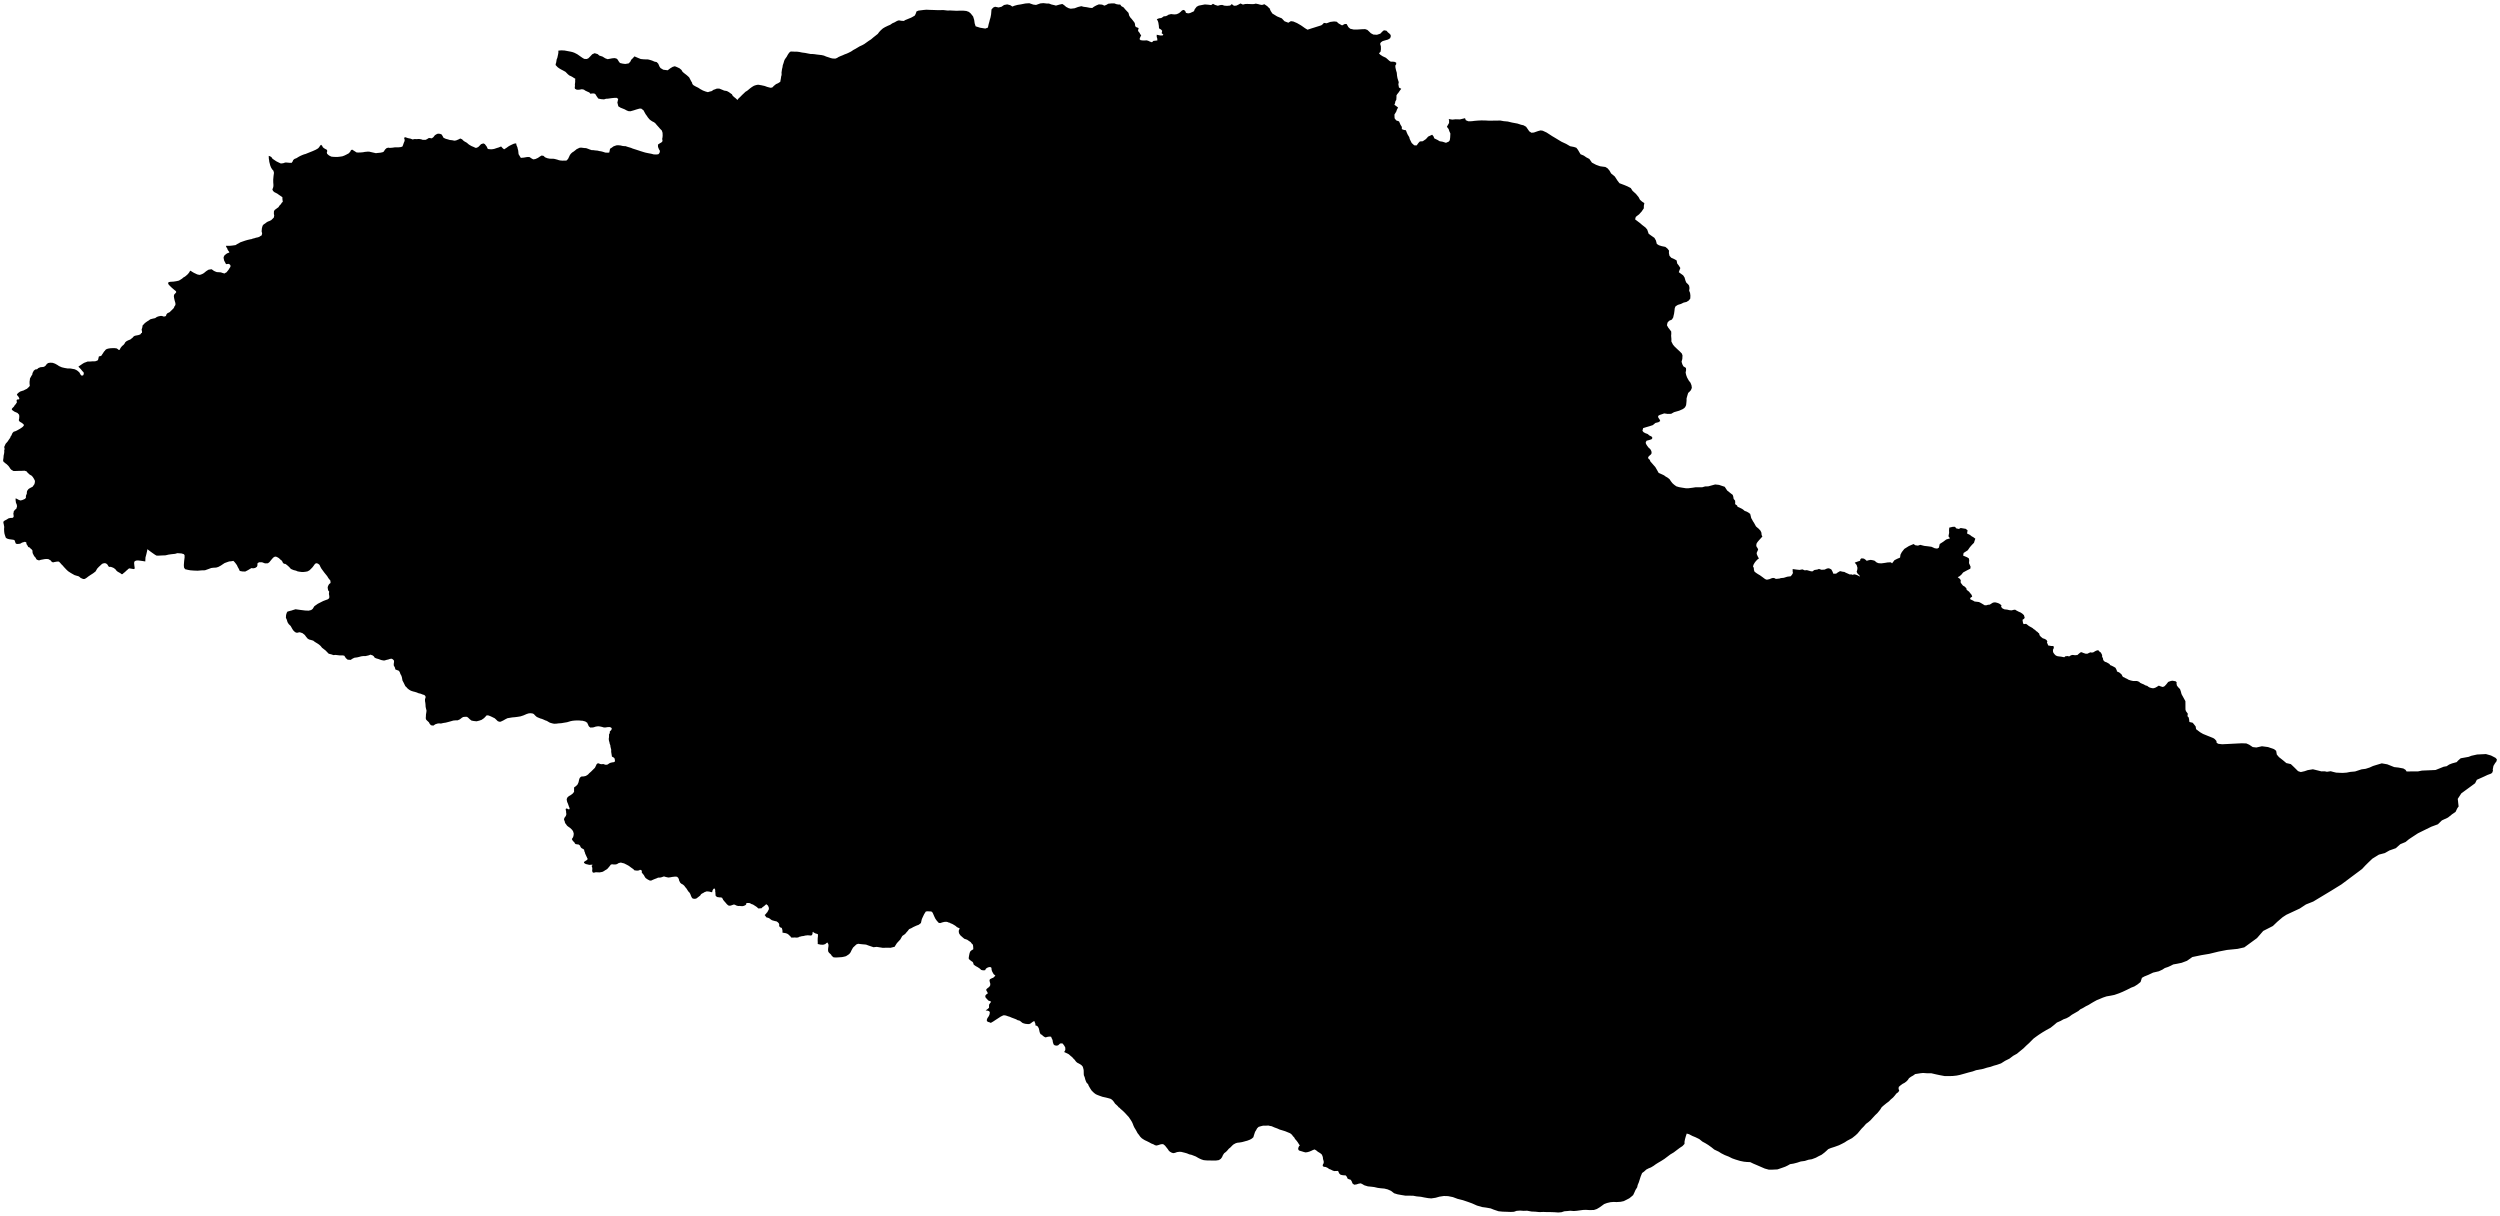 <?xml version="1.0"?>
<svg xmlns="http://www.w3.org/2000/svg" version="1.2" baseProfile="tiny" width="800" height="389" viewBox="0 0 800 389" stroke-linecap="round" stroke-linejoin="round">
<g id="GB">
<path d="M 528.14 147.69 528.73 148.35 529.16 148.85 529.71 149.47 530.29 150.47 530.61 151.05 530.79 151.35 531.8 151.78 532.5 152.11 533 152.49 533.62 152.84 534.28 153.37 534.67 153.98 535.18 154.63 535.73 155.12 536.42 155.62 537.29 155.88 538.31 156.06 539.47 156.24 540.31 156.24 541.73 156.06 542.61 155.92 543.66 155.92 544.72 155.92 545.63 155.66 546.65 155.63 547.38 155.43 548.85 155.03 550.08 155.16 551.06 155.49 551.91 155.77 552.31 156.38 552.69 156.95 552.75 157.02 553.38 157.51 553.89 157.92 554.47 158.36 554.65 158.94 554.76 159.64 555.23 160.2 555.27 160.76 555.24 161.32 555.63 161.6 555.86 161.75 556.06 162.21 556.47 162.34 556.79 162.51 557.19 162.69 557.75 163.02 558.28 163.48 558.97 163.73 559.52 164.04 560.06 164.45 560.24 165.15 560.39 165.79 560.6 166.14 560.96 166.82 561.25 167.25 561.58 167.84 561.91 168.45 562.38 168.86 562.78 169.19 563.36 169.83 563.65 170.45 563.72 171.21 563.96 171.69 563.32 172.4 562.84 172.93 562.4 173.46 562.11 173.92 562 174.48 562.11 174.98 562.4 175.36 562.61 175.86 562.36 176.41 562.17 176.82 562.14 177.23 562.32 177.7 562.61 178.31 562.86 178.69 562.31 179.1 561.8 179.66 561.47 180.1 561.14 180.68 560.96 181.27 561.21 181.7 561.25 182.26 561.39 182.85 561.86 183.26 562.52 183.7 563.17 184.08 563.88 184.59 564.84 185.31 565.39 185.51 566.19 185.34 566.92 185.04 567.39 184.93 567.87 185.02 568.27 185.25 568.81 185.2 569.41 185.14 569.87 184.99 570.8 184.9 571.91 184.55 572.43 184.48 573.03 184.41 573.45 183.89 573.74 183.36 573.65 182.85 573.65 182.39 573.65 182.1 574.2 182.17 574.9 182.27 575.87 182.37 576.77 182.2 577.51 182.51 578.2 182.44 579.39 182.78 579.95 182.86 580.25 182.65 580.61 182.4 581.58 182.25 582.06 182.06 582.88 182.33 583.92 182.27 584.4 182.02 585 181.84 585.53 181.95 586.05 182.25 586.2 182.54 586.41 182.93 586.68 183.59 587.57 183.57 588 183.24 588.42 182.99 588.81 182.76 589.75 182.97 590.18 183.01 590.65 183.27 591.26 183.53 591.95 183.84 592.37 183.79 592.86 183.95 593.21 183.82 593.57 183.81 594.28 184.04 594.68 184.25 595.2 184.53 594.98 184.07 594.43 183.57 594.13 182.97 594.32 182.34 594.39 181.72 594.13 180.8 593.51 180.04 594.51 179.67 595.22 179.44 595.34 178.91 595.71 178.66 596.46 178.76 597.02 179.15 597.34 179.46 597.98 179.27 598.65 179.16 599.32 179.28 599.84 179.42 600.55 180 601.13 180.22 602.01 180.28 602.91 180.16 603.32 180.1 604.1 179.97 605.08 179.94 605.46 180.27 605.92 179.66 606.22 179.27 607.09 178.82 608.02 178.43 608.15 177.49 608.58 176.67 609.38 175.65 610.85 174.73 612.35 174.09 612.89 174.48 613.74 174.6 614.49 174.35 615.75 174.68 616.98 174.82 618.07 174.97 619.13 175.44 619.89 175.55 620.44 175.26 620.56 174.75 620.71 174.08 621.32 173.69 621.89 173.32 622.79 172.64 624 172.27 623.51 171.61 623.61 171.06 623.72 170.52 623.69 169.68 623.77 168.84 624.9 168.58 625.59 168.57 626.02 169.09 626.84 169.26 627.42 168.96 628.57 169.15 629.05 169.23 629.63 169.72 629.53 170.28 629.46 170.72 630.39 171.17 630.9 171.59 631.46 171.9 632.11 172.38 631.84 173.15 631.68 173.69 631.02 174.35 630.36 175.11 629.68 176.09 628.98 176.54 628.35 176.95 628.28 177.36 628.2 177.79 628.89 178.08 629.46 178.32 630.04 178.69 630.15 179.25 630.12 179.65 630.08 180.19 630.3 180.7 630.59 181.35 630.5 181.98 629.98 182.24 629.44 182.51 628.78 182.87 628.2 183.19 627.65 183.88 627.05 184.4 626.47 184.7 626.84 184.99 627.14 185.21 627.45 185.66 627.4 186.1 627.44 186.48 627.69 186.81 628.14 187.39 628.75 187.74 629.26 188.3 629.32 188.73 629.82 189.12 630.1 189.33 630.37 189.69 630.92 190.36 631.1 190.94 630.59 191.24 630.41 191.7 630.88 191.95 631.42 192.21 631.86 192.48 632.55 192.56 633.28 192.65 633.87 192.95 634.41 193.27 635.1 193.69 635.65 193.69 636.15 193.53 636.73 193.48 637.18 193.19 637.68 192.88 638.11 192.76 638.63 192.78 639.21 192.94 639.66 193.11 640.08 193.36 640.49 193.77 640.34 194.18 640.58 194.45 640.81 194.71 641.47 195 642.25 195.07 643.05 195.26 643.7 195.32 644.46 195.13 644.86 195.11 645.32 195.4 646 195.75 646.62 196.01 647.2 196.41 647.67 196.87 647.79 197.3 647.91 197.73 647.58 198.09 647.21 198.33 647.29 198.94 647.37 199.38 647.56 199.72 648.34 199.63 648.75 199.92 649.14 200.24 649.54 200.49 650.03 200.75 650.47 201.02 650.77 201.3 651.23 201.59 651.58 201.95 652 202.22 652.22 202.48 652.53 202.7 652.65 203.25 653.06 203.75 653.37 204 653.68 204.25 654.23 204.42 654.74 204.69 654.96 204.9 655.15 205.3 655.02 205.69 655.19 205.94 655.43 206.55 656.42 206.72 657.1 206.72 657.24 207.33 656.94 207.94 656.98 208.64 657.16 208.99 657.48 209.4 657.88 209.78 658.43 209.99 659.01 210.07 659.59 210.13 660.03 210.22 660.57 210.32 660.8 210.11 661.06 209.96 661.36 209.98 661.66 209.92 662.04 210.05 662.32 209.97 662.58 209.76 662.9 209.64 663.2 209.58 663.5 209.6 663.8 209.65 664.19 209.67 664.49 209.62 664.76 209.62 665 209.39 665.23 209.2 665.46 209 665.65 208.86 665.91 208.69 666.12 208.72 666.38 208.82 666.7 208.96 667.02 209.05 667.25 209.17 667.52 209.16 667.82 209.21 668.06 209.15 668.35 209 668.89 208.75 669.44 208.83 669.92 208.72 670.43 208.39 671.07 208.11 671.52 208.11 671.72 208.39 671.94 208.59 672.23 208.77 672.39 209.05 672.48 209.2 672.55 209.33 672.67 209.64 672.69 209.83 672.67 210.14 672.95 210.67 673.03 211.23 673.53 211.75 674.08 211.93 674.55 212.19 675.06 212.49 675.21 212.81 675.64 212.98 676.19 213.25 676.92 213.66 677.17 214.1 677.39 214.57 677.42 214.86 678.15 215.18 678.51 215.47 678.95 215.88 679.13 216.29 679.35 216.61 679.86 216.82 680.18 217.02 680.66 217.23 681.13 217.52 681.86 217.76 682.66 217.93 683.24 217.93 683.86 217.93 684.51 218.17 684.84 218.49 685.39 218.76 685.97 218.99 686.51 219.31 687.13 219.49 687.49 219.78 687.93 220.02 688.69 220.22 689.24 220.22 689.79 220.02 690.26 219.75 690.81 219.4 691.5 219.67 692.12 219.84 692.67 219.58 693.21 219 693.83 218.21 694.67 217.91 695.15 217.83 695.73 217.92 696.24 218.03 696.53 218.33 696.49 218.76 696.6 219.35 696.96 219.85 697.61 220.52 697.87 221.28 698.09 222.11 698.4 222.69 698.82 223.44 699.33 224.38 699.34 225.11 699.34 226.08 699.35 227.04 699.49 227.54 700.1 228.39 699.99 229.18 700.36 229.56 700.5 230.12 700.61 231.04 701.64 231.27 701.99 231.67 702.61 232.46 702.75 233.34 704.06 234.33 704.97 234.86 705.81 235.2 706.54 235.5 707.18 235.75 708.21 236.17 708.75 236.53 709.26 237.12 709.33 237.7 709.87 238.02 711.07 238.16 712.78 238.08 714.74 237.98 716.28 237.9 717.39 237.85 718.83 237.9 719.74 238.3 720.87 239.06 722.03 239.2 723.82 238.8 725.78 239.06 727.7 239.73 728.37 240.26 728.58 241.46 729.27 242.28 730.03 242.87 730.72 243.42 731.63 244.19 732.23 244.32 733.07 244.52 733.74 245.15 734.32 245.71 735.37 246.76 736.25 247.06 737.45 246.79 738.47 246.44 740.13 246.17 741.66 246.54 742.85 246.84 743.93 246.82 744.62 246.97 745.82 246.79 746.62 247.01 747.57 247.24 748.81 247.3 749.65 247.33 750.92 247.24 752.09 247.01 753.62 246.87 755.69 246.19 757 246.02 758.28 245.61 759.36 245.12 760.56 244.75 762.17 244.27 763.92 244.58 765.45 245.19 766.15 245.47 767.49 245.62 769.06 245.91 769.78 246.35 770.08 246.83 770.11 246.88 771.71 246.85 772.66 246.85 773.75 246.85 774.19 246.76 775.03 246.59 776.41 246.53 778.09 246.46 779.38 246.4 780 246.15 780.78 245.84 781.99 245.35 782.93 245.19 783.72 244.66 784.65 244.29 786.14 243.88 786.58 243.39 787.42 242.65 788.64 242.43 789.97 242.19 790.83 241.85 792.27 241.53 792.68 241.44 794.3 241.36 795.5 241.3 797.12 241.76 797.86 242.14 798.57 242.51 799 242.99 798.89 243.6 798.41 244.24 798.07 244.81 797.9 245.09 797.8 245.62 797.68 246.23 797.75 246.61 797.53 247.22 797.16 247.55 796.73 247.71 796 247.98 795.01 248.45 794.19 248.82 793.32 249.21 792.59 249.53 792.23 250.25 792.03 250.64 791.02 251.39 790.47 251.79 789.69 252.36 788.68 253.1 788.18 253.47 787.62 253.88 787.22 254.5 786.88 255.02 786.48 255.64 786.57 256.37 786.61 256.81 786.76 258.07 786.36 258.6 785.77 259.82 784.75 260.5 783.35 261.62 781.4 262.53 780.13 263.77 778.04 264.54 775.57 265.75 773.73 266.66 771.96 267.82 770.86 268.55 769.78 269.44 768.1 270.14 766.67 271.42 764.61 272.15 763.15 272.98 761.25 273.48 759.16 274.77 757.82 276.05 756.9 276.96 755.87 278.07 754.75 278.91 753.78 279.63 752.16 280.84 750.79 281.87 749.23 283.03 747.8 283.91 746.04 285 744.13 286.15 742.57 287.09 741.34 287.83 740.25 288.49 737.91 289.42 735.92 290.73 733.67 291.78 731.63 292.73 730.45 293.5 728.74 294.96 727.32 296.32 726.25 296.87 724.23 297.9 723.36 298.9 722.24 300.19 720.31 301.6 718.17 303.16 716.02 303.64 712.64 303.98 709.96 304.5 706.96 305.23 704.44 305.65 701.55 306.25 699.83 307.46 698.12 308.1 696.67 308.4 695.44 308.62 694.63 309.04 693.77 309.43 692.75 309.77 691.95 310.29 690.82 310.81 689 311.23 687.45 311.96 686.16 312.48 685.41 312.91 684.98 314.24 684.01 315.02 682.99 315.66 681.97 316.05 680.63 316.73 679.24 317.38 678.11 317.85 676.61 318.37 675.38 318.62 674.09 318.84 672.96 319.22 671.95 319.65 670.98 320.04 669.96 320.6 669.16 321.07 668.41 321.54 667.6 321.93 666.53 322.57 665.67 323 665.08 323.52 664.11 324.08 662.99 324.72 662.13 325.37 661.27 325.84 660.31 326.18 659.39 326.7 658.21 327.21 657.3 327.99 656.17 328.89 654.83 329.62 653.6 330.35 652.42 331.12 651.56 331.73 650.75 332.33 650.11 332.97 649.3 333.79 648.39 334.61 647.53 335.46 646.46 336.32 645.44 337.18 644.2 337.87 643.02 338.77 641.63 339.46 640.34 340.28 639 340.75 638.04 341.01 636.96 341.39 635.84 341.65 634.61 342.04 633.48 342.25 632.35 342.46 631.28 342.85 629.94 343.19 628.71 343.54 627.16 343.97 626.14 344.18 624.96 344.31 623.78 344.35 622.33 344.35 620.73 344.05 619.5 343.79 618 343.44 616.61 343.44 615.37 343.35 614.52 343.44 613.71 343.57 612.86 343.7 612.21 344.17 611.51 344.56 610.87 345.03 610.55 345.54 610.01 346.1 609.42 346.53 608.83 346.83 608.08 347.39 607.6 347.82 607.54 348.42 607.75 349.03 607.38 349.54 606.84 349.93 606.3 350.62 605.77 351.22 605.01 351.86 604.48 352.42 603.67 353.02 602.87 353.67 602.17 354.27 601.9 354.7 601.63 355.13 600.82 356.12 600.02 356.89 599.27 357.71 598.57 358.48 597.92 359.04 597.12 359.64 596.37 360.5 595.72 361.15 594.97 362.05 594.43 362.7 593.79 363.3 593.25 363.73 592.66 364.2 591.86 364.63 591.05 365.06 590.35 365.53 589.44 366.01 588.48 366.48 587.08 366.99 585.85 367.38 585.04 367.72 584.4 368.32 583.81 368.84 582.9 369.53 581.93 370 581.07 370.47 579.79 370.95 578.71 371.12 577.54 371.5 576.25 371.67 575.07 372.06 573.89 372.36 572.82 372.53 572.07 372.96 571.26 373.35 570.19 373.73 568.8 374.21 567.14 374.29 566.01 374.29 564.73 373.94 563.44 373.38 562.27 372.87 561.04 372.35 560.07 371.88 558.95 371.83 558.04 371.74 556.81 371.49 555.36 371.05 554.29 370.67 553.17 370.11 551.94 369.63 550.76 369.03 550.02 368.55 548.57 367.86 547.72 367.17 546.65 366.4 545.74 365.84 544.78 365.32 543.76 364.5 542.53 363.9 541.57 363.51 540.5 362.95 539.75 362.74 539.48 363.55 539.21 364.5 539.05 365.32 539.04 366.05 538.4 366.74 537.49 367.34 536.52 368.07 535.61 368.76 534.48 369.44 533.57 370.13 532.6 370.86 531.58 371.51 530.56 372.11 529.87 372.54 529.17 373.05 528.31 373.57 527.56 373.87 526.81 374.26 526.11 374.9 525.47 375.37 525.03 376.45 524.71 377.44 524.44 378.3 524.06 379.2 523.9 379.93 523.36 380.79 523.04 381.52 522.61 382.43 521.96 382.99 521.37 383.46 520.46 383.93 519.6 384.36 518.58 384.58 517.3 384.66 516.39 384.62 515.37 384.7 514.25 384.96 513.33 385.3 512.69 385.77 511.83 386.38 510.97 386.89 510.06 387.19 508.72 387.23 507.44 387.15 506.53 387.19 505.56 387.32 504.6 387.45 503.63 387.53 502.46 387.44 501.6 387.53 500.58 387.61 499.67 387.91 498.65 388 497.42 387.91 496.24 387.87 495.12 387.87 493.88 387.82 492.6 387.87 491.31 387.74 490.08 387.69 488.69 387.43 487.57 387.47 486.44 387.39 485.32 387.47 484.46 387.77 483.44 387.82 482.16 387.77 480.87 387.73 479.53 387.6 477.98 387.08 477.02 386.69 475.57 386.43 474.29 386.26 472.63 385.78 471.08 385.09 469.79 384.62 468.13 384.06 466.42 383.63 464.92 383.07 463.37 382.76 462.03 382.72 460.64 382.93 459.41 383.28 458.01 383.49 457 383.4 455.77 383.19 454.69 382.97 453.3 382.84 452.18 382.63 450.95 382.62 449.77 382.62 448.48 382.41 447.25 382.19 446.13 381.85 445.11 381.07 444.04 380.6 442.97 380.34 441.9 380.25 440.88 380.12 439.76 379.86 438.69 379.73 437.73 379.64 436.6 379.3 435.99 378.94 435.44 378.67 434.76 378.78 434.06 379.01 433.34 379.11 432.8 378.7 432.54 378.01 432.22 377.52 431.63 377.35 431.22 377.15 431 376.6 430.64 376.13 429.76 376.08 429.02 375.93 428.6 375.57 428.34 375.06 428.19 374.69 427.55 374.72 426.94 374.74 426.42 374.56 425.77 374.23 425.35 374.09 424.82 373.71 424.23 373.44 423.59 373.37 423.26 373.09 423.33 372.62 423.58 372.19 423.59 371.69 423.48 371.24 423.37 370.91 423.31 370.29 423.17 369.87 422.95 369.41 422.45 369 421.7 368.55 421.21 368.14 420.67 367.82 420.27 367.96 420.04 368.05 419.6 368.27 418.96 368.53 418.32 368.7 417.76 368.77 417.17 368.62 416.61 368.44 416.12 368.3 415.67 368.15 415.41 367.73 415.45 367.36 415.56 367.07 415.7 366.76 415.95 366.61 415.77 366.29 415.5 365.89 415.34 365.62 415.11 365.3 414.8 364.9 414.41 364.47 414.13 363.95 413.75 363.59 413.43 363.12 412.84 362.64 412.03 362.31 411.25 361.99 410.25 361.68 409.5 361.46 408.75 361.12 407.79 360.77 406.93 360.39 406.4 360.3 405.86 360.17 405.17 360.21 404.2 360.21 403.5 360.38 402.75 360.6 402.27 361.07 401.95 361.67 401.62 362.19 401.25 363.31 401.08 363.91 400.6 364.34 400.01 364.68 399.1 365.03 398.66 365.14 398.13 365.29 397.46 365.47 396.68 365.6 396.01 365.67 395.46 365.82 394.75 366.2 394.37 366.52 393.74 367.17 393.2 367.61 392.76 368.14 392.31 368.6 391.72 369.05 391.33 369.65 391.06 370.28 390.67 370.81 390.04 371.23 389.04 371.38 388 371.38 387.11 371.35 386.43 371.35 385.69 371.3 385.1 371.23 384.34 370.97 383.62 370.63 383.05 370.31 382.69 370.09 382.1 369.86 381.27 369.54 380.57 369.39 379.83 369.08 379.09 368.87 378.56 368.74 377.99 368.6 377.44 368.57 376.65 368.67 376 368.91 375.44 369.01 374.92 368.85 374.41 368.56 374.05 368.26 373.77 367.83 373.44 367.39 373.14 367.03 372.85 366.64 372.3 366.18 371.89 366.11 371.32 366.21 370.75 366.4 370.11 366.57 369.6 366.47 369.12 366.19 368.42 365.92 367.76 365.55 366.96 365.15 366.37 364.88 365.84 364.56 365.33 364.22 365.29 364.16 364.89 363.77 364.4 363.08 364.02 362.61 363.66 361.93 363.35 361.39 363.03 360.88 362.74 360.28 362.5 359.63 362.21 359 361.87 358.44 361.51 357.91 361.22 357.47 360.84 357.06 360.39 356.57 359.95 356.09 359.34 355.51 358.85 355.07 358.51 354.78 358.32 354.54 357.96 354.32 357.65 353.93 357.39 353.68 356.93 353.28 356.72 353.03 356.44 352.6 356.15 352.22 355.79 351.88 355.41 351.63 354.94 351.49 354.46 351.36 353.91 351.22 353.35 351.1 352.8 350.98 351.92 350.67 351.28 350.43 350.67 350.16 350.24 349.85 349.76 349.43 349.27 348.92 348.91 348.36 348.64 347.9 348.34 347.37 348.18 346.91 347.77 346.55 347.54 346.11 347.29 345.46 347.1 344.71 346.83 344.06 346.8 343.57 346.79 342.97 346.77 342.4 346.64 341.87 346.5 341.36 346.1 340.88 345.67 340.57 345.12 340.27 344.66 340.03 344.26 339.64 343.9 339.14 343.47 338.72 343.12 338.31 342.64 337.92 342.3 337.62 342.05 337.39 341.58 337.13 341.01 336.87 340.54 336.65 340.9 335.99 340.9 335.6 340.88 335.19 340.59 334.66 340.32 334.29 340.05 333.93 339.64 333.88 339.22 333.93 338.65 334.46 338.23 334.61 337.73 334.56 337.41 334.45 337.13 334.17 336.92 333.49 336.87 333.18 336.82 332.81 336.67 332.5 336.54 332.23 336.35 331.75 335.85 331.7 335.29 331.77 334.59 331.97 334.22 331.81 333.71 331.47 333.47 331.18 333.04 330.97 332.88 330.74 332.68 330.27 332.57 329.72 332.41 329.06 332.1 328.5 331.77 328.24 331.36 328.17 331.31 327.56 331.16 327.21 330.99 326.74 330.66 326.87 330.22 327.16 329.87 327.46 329.35 327.7 328.73 327.69 328.05 327.61 327.47 327.44 327.13 327.29 326.8 327.01 326.47 326.75 326.21 326.59 325.65 326.46 325.18 326.19 324.85 326.06 324.16 325.8 323.7 325.63 323.11 325.37 322.59 325.22 322.07 325.03 321.57 324.9 321.07 324.9 320.21 325.32 319.6 325.72 318.86 326.2 318.43 326.48 317.86 326.86 317.05 327.33 316.73 327.17 316.12 326.99 315.81 326.73 315.78 326.36 315.97 325.81 316.37 325.24 316.61 324.75 316.71 324.24 316.74 323.87 316.52 323.59 316.2 323.46 315.88 323.39 315.41 323.37 315.63 323.18 316.1 322.84 316.49 322.47 316.49 322.03 316.5 321.5 316.74 321.13 316.98 320.81 317.16 320.58 316.85 320.37 316.3 320.19 315.77 319.64 315.31 319.08 315.31 318.59 315.61 318.22 315.81 318.09 316.08 317.92 316.01 317.6 315.88 317.35 315.64 317 315.61 316.58 316.06 316.17 316.53 315.83 316.86 315.33 316.9 314.82 316.72 314.19 316.64 313.69 316.77 313.37 317.07 313.2 317.47 313 317.83 312.88 318.07 312.65 318.32 312.42 318.52 312.18 317.96 311.73 317.65 311.18 317.42 310.73 317.28 310.14 317.28 309.82 317.15 309.55 316.83 309.46 316.53 309.47 316.11 309.59 315.74 309.79 315.45 310.04 315.24 310.47 314.58 310.51 314 310.38 313.5 309.92 313.11 309.66 312.82 309.47 312.28 309.18 311.78 308.83 311.5 308.55 311.47 308.21 311.26 307.83 310.89 307.59 310.44 307.25 310.02 306.87 310 306.43 310.1 305.82 310.24 305.12 310.43 304.55 310.71 304.24 311.06 303.99 311.43 303.79 311.45 303.47 311.41 302.86 311.33 302.3 310.97 301.96 310.62 301.48 310.14 301.16 309.49 300.71 308.57 300.4 307.98 299.9 307.32 299.31 306.94 298.75 306.8 298.21 306.84 297.67 307.12 297.1 306.67 296.89 306.24 296.69 305.79 296.3 305.25 295.96 304.74 295.67 304.32 295.5 304.19 295.47 303.97 295.29 303.62 295.23 303.25 295.06 302.81 294.97 302.19 295.01 301.67 295.13 300.88 295.38 300.41 295.33 299.78 294.64 299.32 293.99 298.99 293.31 298.69 292.62 298.46 292.1 298.18 291.75 297.82 291.66 297.33 291.64 296.72 291.61 296.25 291.7 295.72 292.55 295.51 292.99 295.06 293.95 294.94 294.29 294.82 294.82 294.7 295.37 294 295.92 293.23 296.21 292.25 296.66 291.62 297.02 290.92 297.32 290.47 297.91 289.95 298.49 289.65 298.87 288.73 299.51 288.1 300.63 287.01 301.8 286.41 302.74 286.3 302.96 284.99 303.29 283.61 303.27 282.53 303.31 280.54 303 279.53 303.11 277.93 302.57 277.13 302.27 275.57 302.13 274.61 302.01 274.04 302.22 273.34 302.88 272.97 303.23 272.49 304.08 272.19 304.73 271.85 305.18 271.54 305.45 270.71 305.98 270.11 306.14 269.47 306.27 268.52 306.34 267.57 306.4 266.74 306.35 266.19 305.9 265.92 305.46 265.3 304.89 265.05 304.53 264.97 304.01 265.01 303.43 265.12 302.7 265.1 302.23 264.8 301.61 264.53 301.73 264.05 302.13 263.42 302.31 262.67 302.3 262.15 302.19 261.67 302.08 261.68 301.55 261.65 300.87 261.67 300.19 261.74 299.6 261.74 299.18 261.73 298.96 261.37 298.81 260.95 298.7 260.33 298.37 260.19 298.14 260.01 298.39 260.01 298.79 259.84 299.22 259.51 299.38 259.01 299.33 258.48 299.29 257.67 299.38 257.18 299.51 256.53 299.59 256.07 299.72 255.72 299.79 255.44 299.98 254.87 300.04 254.31 299.99 253.78 300.03 253.16 300 253 299.71 252.67 299.4 252.3 299.04 251.89 298.77 251.36 298.6 250.91 298.53 250.39 298.44 250.4 297.83 250.3 297.36 250.17 296.94 249.71 296.77 249.39 296.46 249.33 296.26 249.35 295.85 249.25 295.51 248.94 295.15 248.49 294.84 247.97 294.74 247.59 294.63 247.08 294.49 246.71 294.28 246.35 293.98 245.98 293.76 245.52 293.62 245.25 293.56 245.08 293.33 244.9 293.07 244.69 292.81 244.97 292.57 245.2 292.3 245.39 292.03 245.56 291.91 245.74 291.5 245.97 291.14 246.04 290.82 246.04 290.52 245.92 290.17 245.73 289.76 245.47 289.57 245.32 289.4 245.16 289.38 244.89 289.62 244.58 289.89 244.22 290.16 243.86 290.43 243.75 290.62 243.41 290.66 243.12 290.68 242.81 290.71 242.62 290.67 242.2 290.26 241.62 289.87 241.34 289.7 240.99 289.47 240.71 289.37 240.45 289.29 240.27 289.18 240.02 289.04 239.75 288.96 239.55 288.96 239.23 288.95 238.95 288.97 238.83 288.99 238.81 289.32 238.65 289.55 238.43 289.7 238.25 289.78 237.99 289.88 237.66 289.97 237.3 289.96 236.94 289.93 236.64 289.9 236.3 289.93 236.01 289.87 235.68 289.78 235.45 289.67 235.18 289.52 234.92 289.46 234.68 289.48 234.42 289.58 234.15 289.68 233.87 289.76 233.58 289.84 233.36 289.8 233.09 289.76 232.72 289.46 232.52 289.26 232.17 288.83 231.95 288.6 231.82 288.44 231.58 288.16 231.4 287.94 231.32 287.72 231.17 287.49 231.05 287.26 230.71 287.2 230.41 287.14 230.35 287.18 229.84 287.1 229.51 287.06 229.36 286.94 229.13 286.8 228.98 286.56 228.97 286.28 228.94 285.97 228.94 285.7 228.91 285.46 228.86 285.24 228.88 284.82 228.77 284.53 228.62 284.29 228.33 284.43 228.03 284.88 227.88 285.5 227.58 285.48 227.05 285.33 226.61 285.27 226.11 285.24 225.67 285.41 225.35 285.53 225.09 285.72 224.63 285.94 224.32 286.17 224.07 286.57 222.87 287.5 222.43 287.62 221.94 287.6 221.55 287.45 221.37 287.2 221.16 286.79 221.14 286.75 221 286.34 220.8 285.89 220.55 285.53 220.25 285.24 219.66 284.31 219.31 283.91 218.98 283.45 218.54 283.06 218.01 282.78 217.66 282.45 217.3 281.71 217.24 281.35 217.02 280.9 216.64 280.56 216.03 280.51 215.62 280.56 215.09 280.62 214.53 280.73 213.89 280.81 213.35 280.7 212.83 280.57 212.48 280.45 211.66 280.73 211.27 280.82 210.83 280.83 210.56 280.85 210.22 281.02 209.4 281.33 208.95 281.52 208.6 281.68 208.36 281.79 207.92 281.77 207.26 281.43 206.82 281.13 206.52 280.91 206.45 280.72 206.29 280.52 206.19 280.32 206.03 280.02 205.78 279.73 205.62 279.53 205.42 279.28 205.34 279.09 205.4 278.84 205.38 278.63 205.19 278.46 204.99 278.37 204.76 278.34 204.56 278.5 204.33 278.55 204.04 278.6 203.76 278.6 203.24 278.53 203.05 278.52 202.77 278.22 202.47 277.98 201.98 277.64 201.37 277.18 201.1 277 200.5 276.68 200.25 276.56 199.92 276.38 199.59 276.25 199.24 276.18 198.96 276.09 198.63 276.02 198.35 276.1 198.01 276.16 197.69 276.36 197.41 276.52 197.11 276.6 196.77 276.64 196.27 276.62 195.87 276.57 195.47 276.67 195.1 277.16 194.81 277.51 194.35 278.04 193.94 278.33 193.62 278.49 193.28 278.74 192.77 279 191.86 279.17 190.99 279.13 190.62 279.12 190.24 279.22 189.93 279.26 189.7 279.19 189.54 278.89 189.49 278.58 189.53 278.33 189.54 277.89 189.51 277.63 189.39 277.29 189.31 277.09 189.49 276.95 189.62 276.72 189.32 276.7 188.82 276.75 188.6 276.75 188.31 276.7 187.93 276.6 187.44 276.49 186.89 276.14 186.86 275.93 187.16 275.57 187.18 275.62 187.52 275.38 187.85 275.2 187.96 275.05 188.02 274.85 188 274.68 187.89 274.58 187.82 274.35 187.64 274 187.52 273.72 187.4 273.47 187.26 273.17 187.13 272.66 187.03 272.48 186.94 272.3 186.97 272.08 186.91 271.93 186.77 271.78 186.53 271.63 186.28 271.51 186.05 271.37 185.83 271.11 185.68 270.81 185.61 270.57 185.33 270.4 185.25 270.27 184.55 270.17 184.22 270.11 183.98 269.93 183.91 269.73 183.72 269.48 183.53 269.29 183.3 269.1 183.21 268.87 183.06 268.66 183 268.49 183.17 268.22 183.33 268 183.43 267.78 183.48 267.56 183.55 267.29 183.57 267.04 183.59 266.83 183.58 266.64 183.48 266.33 183.38 266 183.14 265.64 182.88 265.35 182.43 264.93 182.06 264.68 181.68 264.41 181.43 264.18 181.25 263.92 181.1 263.7 180.91 263.49 180.76 263.13 180.7 262.78 180.56 262.51 180.47 262.11 180.73 261.53 181.05 261.15 181.18 260.77 181.24 260.48 181.17 260.14 181.15 259.65 181.06 259.23 181.01 258.91 181.18 258.72 181.47 258.75 181.9 258.96 182.11 259.01 182.25 258.87 182.27 258.73 182.23 258.5 182.12 258.25 181.98 257.9 181.9 257.61 181.76 257.27 181.63 256.87 181.48 256.68 181.46 256.4 181.39 256.14 181.34 255.82 181.43 255.48 181.62 255.12 182.08 254.73 182.48 254.52 182.86 254.26 183.26 253.95 183.71 253.39 183.69 253.01 183.71 252.64 183.7 252.29 183.72 251.96 184.22 251.62 184.48 251.38 184.75 251.13 184.93 250.79 185.11 250.39 185.21 249.98 185.3 249.55 185.44 249.11 185.55 248.91 185.83 248.62 186.13 248.47 186.69 248.46 187.08 248.39 187.44 248.3 187.9 248.04 188.24 247.78 188.54 247.44 189.14 246.92 189.75 246.31 190.38 245.69 190.75 244.92 190.92 244.55 191.19 244.3 191.64 244.27 191.97 244.47 192.53 244.55 192.99 244.49 193.26 244.54 193.6 244.7 193.98 244.73 194.43 244.65 194.87 244.34 195.17 244.16 195.56 244.04 195.92 243.96 196.39 243.9 196.72 243.76 196.79 243.29 196.63 242.63 196.32 242.37 195.82 242.11 195.66 241.1 195.6 240.75 195.57 240.36 195.6 239.97 195.35 238.95 195.31 238.52 195.07 237.86 195.01 237.45 194.88 237.11 194.8 236.47 194.88 235.89 194.9 234.97 195.1 234.66 195.14 234.4 195.14 234.07 195.6 233.62 195.76 233.23 195.7 232.96 195.38 232.74 195.06 232.66 194.44 232.68 193.81 232.78 193.21 232.78 192.68 232.62 192.15 232.5 191.55 232.41 191.1 232.44 190.58 232.53 190.15 232.68 189.77 232.78 189.29 232.8 188.96 232.84 188.53 232.53 188.33 232.26 188.22 231.94 188.05 231.63 187.91 231.26 187.61 231.1 187.28 230.86 186.82 230.75 186.46 230.64 185.99 230.62 185.64 230.58 185.18 230.54 184.58 230.54 183.91 230.58 183.26 230.64 182.59 230.77 182 230.95 181.46 231.11 180.9 231.2 179.74 231.4 179.34 231.44 178.73 231.48 178.05 231.57 177.32 231.6 176.73 231.48 175.97 231.26 175.47 230.98 175 230.69 174.49 230.52 173.97 230.28 173.42 230.05 172.94 229.92 172.53 229.75 172.02 229.54 171.69 229.36 171.27 228.98 170.84 228.52 170.53 228.34 169.84 228.23 169.22 228.27 168.56 228.47 167.5 228.93 166.55 229.24 165.7 229.38 164.85 229.49 163.93 229.57 163.08 229.71 162.37 229.83 161.63 230.21 161.1 230.52 160.45 230.83 160.14 230.96 159.73 230.94 159.28 230.77 158.76 230.26 158.3 229.84 157.7 229.55 157.06 229.24 156.37 228.96 155.75 228.9 155.42 229.25 154.9 229.8 154.11 230.35 153.35 230.61 152.49 230.82 151.53 230.71 150.87 230.58 150.32 230.15 149.82 229.66 149.44 229.39 148.83 229.37 148.2 229.45 147.79 229.69 147.14 230.2 146.46 230.5 145.79 230.51 145.04 230.58 144.27 230.81 143.54 231.01 142.65 231.24 141.85 231.36 141.09 231.54 140.52 231.48 140.03 231.53 139.31 231.76 138.66 232.2 137.91 232.08 137.5 231.62 137.26 231.15 136.77 230.69 136.38 230.31 136.24 229.84 136.29 229.17 136.31 228.65 136.45 227.79 136.48 227.35 136.3 226.65 136.2 226.19 136.16 225.43 136.1 224.88 136 224.34 136 223.76 136.21 223.08 136.11 222.73 135.77 222.39 135.29 222.26 134.6 221.98 133.95 221.84 133.39 221.6 132.74 221.4 132.17 221.26 131.48 221.03 131.2 220.86 130.9 220.69 130.39 220.28 130.05 219.88 129.71 219.58 129.19 218.51 128.79 217.75 128.6 216.71 128.42 216.18 128.13 215.68 127.95 215.15 127.66 214.66 126.51 214.22 126.39 213.65 126 212.93 126 212.43 126.1 211.72 126.02 211.28 125.59 210.91 125.23 210.77 124.69 210.88 124.27 211.03 123.62 211.18 123.05 211.36 122.63 211.34 121.95 211.2 121.17 210.91 120.33 210.66 119.88 210.44 119.65 210.05 119.24 209.73 118.55 209.49 117.95 209.72 116.95 209.95 116.31 209.93 115.56 210.03 114.9 210.22 114.25 210.37 113.44 210.47 112.84 210.75 112.22 211.16 111.25 211.1 110.67 210.6 110.18 209.83 109.65 209.72 108.63 209.72 107.34 209.57 106.72 209.64 106.03 209.4 105.19 209.19 104.7 208.69 104.18 208.15 103.62 207.72 103.06 207.29 102.55 206.66 102.08 206.25 101.59 205.92 101.01 205.57 100.65 205.34 100.24 205.01 99.54 204.8 98.92 204.64 98.45 204.36 97.98 203.81 97.6 203.28 97.47 203.14 97.19 202.91 96.96 202.75 96.75 202.58 96.51 202.5 96.2 202.47 96.1 202.31 95.63 202.36 95.01 202.5 94.43 202.29 93.84 201.72 93.57 201.31 93.01 200.31 92.39 199.71 92.01 199.1 91.75 198.24 91.49 197.71 91.54 196.82 91.75 196.11 91.99 195.71 92.56 195.56 92.88 195.46 93.15 195.41 93.69 195.23 94.28 195.05 94.58 194.96 96.07 195.17 97.62 195.36 98.74 195.41 99.56 195.22 100.05 194.86 100.6 193.98 101.71 193.2 103.4 192.34 104.31 191.99 104.86 191.8 105.26 191.5 105.39 191.15 105.36 190.67 105.25 190.04 105.33 189.32 105 188.89 104.85 188.05 104.96 187.54 105.31 186.91 105.78 186.56 105.73 185.8 105.09 185.01 104.7 184.36 103.79 183.24 103.34 182.63 102.84 181.94 102.83 181.94 102.51 181.34 102.25 180.76 101.8 180.4 101.39 180.24 101.03 180.28 100.68 180.59 100.37 181.04 100 181.53 99.48 182.07 99.03 182.5 98.41 182.84 97.86 182.95 97.18 183.03 96.5 183.03 95.85 182.95 95.23 182.84 94.84 182.66 94.48 182.55 94.03 182.45 93.58 182.27 93.07 182.05 92.78 181.7 92.3 181.22 91.8 180.79 91.33 180.45 90.96 180.42 90.64 180.23 90.45 179.94 90.24 179.47 89.7 179.04 89.25 178.6 88.79 178.33 88.43 178.16 87.99 178.11 87.42 178.44 86.78 179.18 86.22 179.88 85.73 180.25 84.81 180.28 83.83 179.92 82.89 179.92 82.4 180.25 82.36 181.01 82.2 181.38 81.63 181.75 81.01 181.86 80.46 181.79 80.02 182.04 79.38 182.43 78.47 182.9 77.53 182.86 76.73 182.71 76.42 182.03 76.09 181.46 75.82 180.86 75.4 180.28 75.05 179.85 74.68 179.48 73.97 179.61 73.35 179.66 72.92 179.8 71.87 180.18 71.19 180.63 70.69 180.97 69.86 181.42 69.15 181.63 68.3 181.67 67.59 181.76 66.58 182.14 65.58 182.49 64.49 182.52 63.22 182.63 62 182.58 60.92 182.5 60.15 182.36 59.23 182.14 58.88 181.59 58.83 180.83 58.87 180.27 58.93 179.51 59.07 178.37 59.06 177.64 58.8 177.32 58.06 177.1 56.75 177.01 56.06 177.22 54.84 177.35 53.92 177.48 52.94 177.71 51.99 177.74 50.6 177.81 50.07 177.79 49.59 177.51 48.68 176.88 47.94 176.34 47.17 175.74 47.06 176.36 46.83 177.36 46.55 178.4 46.49 179.67 45.91 179.57 45.09 179.45 44.21 179.34 43.62 179.37 43.1 179.58 42.91 180.09 43 181.03 43.13 181.92 42.78 182.11 42.11 181.99 41.38 181.87 41 182.09 40.79 182.33 40.44 182.61 40 183.04 39.57 183.37 39.2 183.72 38.92 183.74 38.47 183.39 38.01 183.14 37.58 182.89 37.2 182.54 36.94 182.17 36.65 181.96 36.51 181.83 36.19 181.66 35.49 181.4 34.89 181.4 34.67 181.16 34.4 180.69 34.11 180.41 33.65 180.21 33.21 180.24 32.68 180.42 32.1 180.96 31.63 181.39 31.1 181.96 30.58 182.86 29.8 183.46 28.88 184.05 28.15 184.55 27.86 184.79 27.46 185.07 27.01 185.29 26.58 185.27 25.82 184.94 25.42 184.59 25.1 184.39 24.53 184.24 23.85 184.03 23.21 183.67 22.67 183.36 21.78 182.78 21.14 182.17 20.73 181.72 20.46 181.45 20.13 181.04 19.63 180.55 19.26 180.11 18.92 179.78 18.68 179.68 18.1 179.73 17.44 179.85 17.06 179.95 16.63 179.86 16.16 179.3 15.45 178.91 14.8 178.87 14.27 178.92 13.04 179.15 12.48 179.33 11.93 179.15 11.64 178.96 11.39 178.46 10.94 177.97 10.49 177.1 10.36 176.53 10.46 176.32 10.16 175.84 9.81 175.56 9.5 175.21 9.04 175.04 8.8 174.58 8.48 174.11 8.41 173.56 7.97 173.37 7.07 173.63 6.44 173.99 5.61 174.08 5.11 173.99 4.96 173.74 4.82 173.31 4.62 172.83 4.24 172.72 3.64 172.64 2.89 172.54 2.32 172.37 1.88 172.11 1.64 171.46 1.43 170.77 1.34 170.14 1.31 169.53 1.31 169.13 1.35 168.75 1.33 168.42 1.25 168.07 1.21 167.8 1.12 167.47 1.06 166.97 1.46 166.6 2.09 166.28 2.72 165.88 3.32 165.74 4.03 165.72 4.36 165.43 4.36 164.98 4.27 164.34 4.37 163.97 4.38 163.68 4.77 163.15 5.23 162.79 5.45 162.02 5.37 161.5 5.1 160.86 4.98 159.98 5.02 159.46 5.47 159.67 6 159.96 6.52 160.15 7.07 160.04 7.45 159.88 7.71 159.78 8.02 159.61 8.3 159.28 8.28 158.92 8.33 158.55 8.58 157.98 8.6 157.48 8.68 157.09 9.1 156.51 9.45 156.27 9.89 156.03 10.44 155.75 10.67 155.41 11.02 154.92 11.14 154.42 11.19 153.89 10.91 153.3 10.52 152.67 10.15 152.24 9.46 151.84 8.89 151.33 8.51 150.84 7.84 150.62 7.33 150.66 6.4 150.68 5.72 150.69 5.21 150.71 4.32 150.72 3.65 150.34 3.31 149.99 3.08 149.62 2.68 149.08 2.15 148.56 1.64 148.19 1.2 147.84 1 147.5 1.03 146.99 1.11 146.54 1.16 145.81 1.3 145.17 1.37 144.64 1.35 144.09 1.48 143.68 1.34 143.04 1.5 142.69 1.8 142.01 2.4 141.34 2.94 140.54 3.28 140.05 3.42 139.65 3.71 139.26 3.85 138.83 4.1 138.44 4.39 138.15 5 137.96 5.49 137.72 5.95 137.46 6.36 137.23 6.82 136.93 7.24 136.62 7.61 136.22 7.62 135.88 7.3 135.57 6.93 135.29 6.44 135.01 6.2 134.82 6.01 134.45 6.13 133.93 6.18 133.16 6.1 132.69 5.6 132.15 4.59 131.71 3.83 131.17 3.77 130.86 4.01 130.55 4.47 130.1 4.66 129.75 5.02 129.35 5.26 128.98 5.42 128.72 5.35 128.47 5.31 128.05 5.47 127.85 5.85 127.81 6.1 127.8 6.19 127.63 6.14 127.41 6.05 127.21 5.81 126.81 5.6 126.59 5.41 126.36 5.5 126.07 5.92 125.67 6.45 125.3 7.07 125.09 7.57 124.94 7.99 124.71 8.65 124.4 8.92 124.12 9.29 123.8 9.54 123.44 9.49 123.03 9.46 122.68 9.46 122.11 9.54 121.61 9.59 121.12 9.85 120.65 10.05 120.27 10.33 119.87 10.41 119.37 10.64 118.94 10.81 118.61 11.31 118.22 11.85 118.16 12.3 117.76 12.98 117.5 13.5 117.46 14.08 117.38 14.33 117.2 14.6 117 15 116.45 15.45 116.16 16.11 116.06 16.86 116.11 17.61 116.37 18.35 116.78 18.9 117.15 19.79 117.54 20.64 117.74 21.56 117.9 22.18 117.9 22.65 117.93 23.2 118.04 23.81 118.14 24.38 118.38 24.83 118.67 25.39 119.16 25.7 119.73 25.95 120.11 26.26 120.19 26.61 120.11 26.76 119.79 26.81 119.56 26.76 119.17 26.59 118.97 26.4 118.8 25.87 118.14 25.44 117.69 25.08 117.34 25.41 117.09 25.79 116.84 26.4 116.42 26.91 116.11 27.54 115.88 28.04 115.69 28.8 115.69 29.53 115.63 30.21 115.63 30.69 115.56 31.34 115.26 31.48 114.75 31.64 114.05 32.09 113.97 32.48 113.79 32.66 113.47 32.89 113.14 33.13 112.76 33.38 112.4 33.53 112.29 33.76 111.95 34.17 111.68 34.73 111.53 35.18 111.46 35.59 111.42 36.06 111.41 36.74 111.41 37.34 111.49 37.65 111.69 37.98 111.97 38.19 111.99 38.37 111.81 38.55 111.38 38.85 110.99 39.11 110.69 39.5 110.39 39.83 110 40.06 109.56 40.4 109.24 40.96 108.93 41.7 108.64 42.06 108.35 42.49 108.01 42.71 107.72 42.95 107.55 43.2 107.44 43.68 107.34 44.26 107.23 44.91 107.01 45.22 106.58 45.43 106.51 45.45 106.13 45.32 105.44 45.43 105.11 45.53 104.81 45.6 104.38 45.65 104.11 45.98 103.8 46.36 103.38 47.06 102.87 47.59 102.55 48.07 102.19 48.58 102.04 49.17 101.9 49.63 101.81 49.9 101.63 50.18 101.43 50.51 101.31 50.74 101.23 51.31 101.11 51.7 101.09 52 101.16 52.34 101.29 52.58 101.28 52.89 101.22 53.1 101.09 53.16 100.94 53.22 100.69 53.39 100.45 53.62 100.2 53.99 100.04 54.35 99.85 54.69 99.48 54.97 99.24 55.31 98.87 55.54 98.67 55.73 98.32 55.84 98 56 97.82 56.14 97.56 56.13 96.99 56 96.55 55.89 96.17 55.72 95.41 55.63 94.76 55.72 94.3 55.98 93.99 56.22 93.75 56.41 93.46 56.27 93.15 55.88 92.85 55.48 92.51 55.06 92.16 54.62 91.73 54.28 91.4 53.91 90.98 53.79 90.61 53.96 90.28 54.63 90.16 55.41 90.13 55.98 90.05 56.53 89.96 57.26 89.79 57.81 89.46 58.3 89.14 58.64 88.82 59.19 88.51 59.61 88.17 60.11 87.72 60.53 87.19 60.67 86.95 60.8 86.7 60.97 86.63 61.24 86.81 61.53 87 61.81 87.17 62.16 87.36 62.51 87.52 62.85 87.69 63.28 87.86 63.92 87.97 64.44 87.8 64.98 87.56 65.49 87.19 65.79 86.93 66.08 86.71 66.35 86.54 66.74 86.3 67.13 86.24 67.68 86.15 68.04 86.38 68.43 86.67 68.85 86.87 69.4 87.08 70.04 87.11 70.69 87.16 71.1 87.31 71.43 87.41 71.85 87.52 72.1 87.34 72.48 87.15 72.87 86.66 73.13 86.34 73.29 86.07 73.47 85.78 73.69 85.46 73.78 85.15 73.7 84.82 73.44 84.56 73.12 84.43 72.77 84.48 72.36 84.53 72.2 84.3 72 83.89 71.74 83.43 71.63 82.94 71.54 82.46 71.64 82.1 71.83 81.73 72.16 81.45 72.46 81.21 72.86 80.99 73.23 80.88 73.42 80.7 73.08 80.26 72.81 79.82 72.68 79.42 72.46 79.14 72.28 78.67 72.76 78.65 73.61 78.65 74.24 78.59 75.39 78.43 75.88 78.11 76.39 77.85 76.88 77.55 77.73 77.25 78.46 77 79.18 76.79 80.03 76.59 80.51 76.51 80.89 76.35 81.4 76.24 81.9 76.07 82.51 75.95 82.95 75.8 83.26 75.59 83.75 75.3 83.88 74.66 83.72 74.04 83.77 73.48 83.81 73.04 83.93 72.6 84.03 72.23 84.36 71.82 84.85 71.51 85.29 71.16 85.71 70.91 86.21 70.73 86.79 70.44 87.26 69.98 87.62 69.63 87.69 69.27 87.75 68.96 87.64 68.46 87.65 67.96 87.67 67.57 87.91 67.18 88.33 66.87 88.67 66.62 89.11 66.3 89.31 65.99 89.46 65.76 89.92 65.29 90.16 64.87 90.49 64.6 90.43 64.11 90.37 63.65 90.37 63.11 89.96 62.82 89.58 62.56 89.21 62.31 88.73 61.96 88.22 61.7 87.78 61.48 87.4 61.13 87.16 60.66 87.26 60.37 87.41 59.97 87.49 59.56 87.49 59.02 87.44 58.4 87.43 57.46 87.48 56.89 87.53 56.33 87.67 55.31 87.5 54.64 87.07 54.16 86.72 53.57 86.47 52.93 86.32 52.34 86.17 51.77 86.12 51.31 86.03 50.82 86 50.19 85.99 49.88 86.4 50 86.86 50.28 87.18 50.77 87.61 51.08 88.49 51.66 89.1 51.96 89.87 52.32 90.63 52.23 91.29 52 91.79 52.02 92.64 52.1 93.31 52.11 93.61 51.73 93.84 51.2 94.23 50.86 94.9 50.6 95.45 50.25 96.01 49.94 96.65 49.65 97.29 49.4 97.79 49.27 98.39 49.02 99.14 48.72 100.07 48.35 101.05 47.91 101.78 47.48 102.14 47.09 102.42 46.64 102.74 46.32 103.1 46.67 103.3 47.1 103.66 47.41 104.1 47.67 104.62 47.95 104.73 48.36 104.58 48.73 104.68 49.22 105.27 49.74 106.02 50.12 106.79 50.2 107.9 50.23 108.68 50.15 109.56 50.02 110.23 49.77 110.86 49.46 111.59 49.07 112.07 48.55 112.29 48.09 112.67 47.87 113.48 48.38 114.11 48.78 114.65 48.81 115.5 48.78 116.18 48.72 116.73 48.61 117.71 48.52 118.15 48.53 119.41 48.82 120.29 49.02 120.8 48.95 121.68 48.87 122.41 48.72 122.78 48.54 123.23 47.84 123.68 47.42 124.22 47.25 124.72 47.33 125.58 47.26 126.42 47.14 127.57 47.14 128.29 47.06 128.79 46.87 128.96 46.44 129.23 45.67 129.48 45.09 129.46 44.58 129.28 44.1 129.71 43.91 130.54 44.2 131.37 44.37 132.05 44.63 132.61 44.5 133.37 44.52 134.08 44.47 134.81 44.58 135.2 44.74 135.73 44.75 136.26 44.73 136.82 44.42 137.26 44.14 138.18 44.27 138.69 43.89 139.18 43.26 139.71 42.94 140.13 42.77 140.82 42.83 141.33 43.04 141.67 43.6 141.92 44.08 142.64 44.42 143.24 44.58 143.97 44.8 144.68 44.87 145.41 45.02 145.97 44.93 146.74 44.61 147.28 44.32 147.89 44.59 148.18 44.92 148.68 45.29 149.13 45.53 149.42 45.71 149.93 46.16 150.33 46.43 150.92 46.76 151.69 47.08 152.13 47.31 152.57 47.28 153.08 47.01 153.46 46.63 153.93 46.14 154.66 45.89 155.14 46.1 155.76 46.92 156.07 47.62 156.35 47.71 157.15 47.78 157.7 47.73 158.17 47.64 158.97 47.37 159.57 47.19 160.35 46.87 160.85 47.41 161.31 47.79 162.09 47.3 162.72 46.84 163.14 46.6 163.87 46.24 164.49 45.97 165.16 45.87 165.3 46.52 165.57 47.12 165.66 47.57 165.82 48.15 165.88 48.7 165.94 49.33 166.43 50.14 166.67 50.52 167.65 50.43 168.43 50.29 168.98 50.23 169.49 50.28 169.98 50.63 170.63 51 171.34 50.89 172.14 50.52 172.77 50.09 173.31 49.77 173.92 49.87 174.41 50.33 175.12 50.62 175.91 50.78 176.5 50.79 177.02 50.79 177.52 50.87 178.36 51.09 178.78 51.24 179.21 51.34 179.97 51.41 180.64 51.39 181.27 51.38 181.77 50.87 181.97 50.46 182.2 49.98 182.37 49.6 182.72 49.15 183.12 48.78 183.61 48.47 184.12 48.07 184.5 47.75 184.91 47.55 185.45 47.29 185.94 47.24 186.98 47.37 187.55 47.4 188.15 47.61 188.65 47.81 189.35 48.05 189.88 48.05 190.44 48.13 191.23 48.2 191.83 48.35 192.29 48.41 192.88 48.56 193.71 48.83 194.5 48.86 194.96 48.82 195.1 48.19 195.21 47.61 195.85 47.19 196.3 46.85 196.83 46.65 197.36 46.49 198.03 46.49 198.66 46.56 199.1 46.68 199.57 46.75 200.15 46.76 200.85 47 201.5 47.19 201.93 47.32 202.4 47.52 202.88 47.68 203.37 47.83 203.95 48.02 204.5 48.2 205 48.37 205.56 48.54 206.07 48.7 206.57 48.84 207.58 49.05 208.44 49.21 209.19 49.41 210.03 49.44 210.67 49.36 210.93 49.09 211.12 48.72 211.17 48.27 210.85 47.73 210.56 47 210.55 46.26 211.16 45.85 211.6 45.61 211.92 45.33 212.01 44.9 211.89 44.49 211.98 44.09 212.05 43.44 212.02 42.5 211.78 41.76 211.36 41.34 211.09 41.05 210.83 40.75 210.7 40.6 210.48 40.35 210.17 40.01 209.72 39.46 209.28 39.11 209.01 38.98 208.72 38.84 208.24 38.52 207.84 38.2 207.3 37.55 206.94 37 206.59 36.53 206.22 35.86 205.93 35.31 205.17 34.74 204.61 34.76 203.58 35.05 203.1 35.21 202.72 35.33 201.75 35.6 201.12 35.57 200.59 35.37 199.85 34.97 199.25 34.73 198.57 34.46 197.86 34.02 197.72 33.44 197.56 32.83 197.7 32.21 197.83 31.64 197.29 31.3 196.47 31.33 195.62 31.42 194.5 31.58 193.94 31.6 193.29 31.8 192.36 31.73 191.45 31.54 191.13 31.09 190.91 30.77 190.5 30.1 190.09 29.9 189.62 29.9 188.91 29.99 188.59 29.59 187.92 29.3 187.27 28.99 186.86 28.69 186.21 28.55 185.28 28.72 184.58 28.71 183.98 28.41 183.91 27.83 184 27.61 183.96 27.03 184.06 26.2 184.05 25.67 184.1 25.19 183.65 24.94 183.19 24.64 182.72 24.38 182.19 24.15 181.73 23.77 180.95 22.98 180.15 22.54 179.5 22.2 178.96 21.88 178.46 21.52 178.13 21.17 177.79 20.81 177.84 20.43 177.98 19.97 178.04 19.6 178.13 19.02 178.34 18.53 178.49 17.84 178.58 17.43 178.64 17.1 178.69 16.72 178.66 16.21 179.23 16.15 179.56 16.11 180.63 16.16 181.29 16.28 181.97 16.41 182.67 16.54 183.27 16.69 183.86 16.91 184.75 17.37 185.45 17.86 185.92 18.19 186.38 18.51 186.95 18.84 187.72 18.89 188.27 18.66 188.87 18.06 189.51 17.37 190.29 17.02 191.26 17.32 191.78 17.78 192.79 18.1 193.69 18.66 194.45 18.94 195.89 18.66 196.67 18.59 197.28 18.74 197.67 19.08 197.95 19.58 198.39 20.16 199.24 20.36 200.1 20.47 201.19 20.28 201.73 19.69 201.98 19.13 202.47 18.66 203.03 18.04 204.28 18.58 205.05 18.89 206 18.98 206.52 19 207.37 19.02 207.98 19.17 208.68 19.39 209.43 19.72 210.14 19.87 210.64 20.38 211.06 21.34 211.37 21.78 212.25 22.31 213.66 22.49 214.53 21.83 215.27 21.39 215.95 21.2 216.67 21.49 217.45 21.86 218.08 22.39 218.39 22.94 218.84 23.35 219.23 23.65 219.61 23.94 219.93 24.21 220.51 24.73 220.81 25.29 221 25.66 221.21 26.06 221.45 26.43 221.53 26.8 221.71 27.07 221.93 27.28 222.48 27.6 222.85 27.79 223.43 28.07 224.13 28.53 224.53 28.74 224.92 28.96 225.35 29.12 225.79 29.29 226.19 29.4 226.53 29.49 227.15 29.29 227.64 29.19 227.98 28.99 228.3 28.75 228.55 28.67 228.93 28.54 229.15 28.43 229.42 28.36 229.66 28.36 229.91 28.35 230.13 28.34 230.35 28.42 230.58 28.51 230.83 28.61 231.03 28.69 231.27 28.79 231.5 28.89 231.74 28.99 231.94 29.02 232.23 29.07 232.57 29.13 232.74 29.21 232.9 29.29 233.06 29.38 233.28 29.5 233.53 29.69 233.77 29.86 233.97 30 234.23 30.17 234.32 30.37 234.41 30.57 234.56 30.72 234.73 30.88 234.87 31.05 235.13 31.21 235.51 31.54 235.76 31.78 235.98 32 236.2 31.67 236.4 31.44 236.65 31.22 236.92 30.96 237.23 30.64 237.6 30.27 237.98 29.92 238.3 29.61 238.56 29.36 238.94 29.14 239.23 28.94 239.66 28.58 239.85 28.42 240.03 28.27 240.36 28.03 240.63 27.83 240.93 27.65 241.24 27.46 241.58 27.34 241.98 27.22 242.35 27.14 242.64 27.12 243.01 27.17 243.38 27.24 243.61 27.27 243.89 27.34 244.28 27.42 244.72 27.52 244.96 27.61 245.25 27.72 245.5 27.81 245.85 27.9 246.05 27.96 246.26 28.01 246.55 28.08 246.75 28.06 247.12 28 247.39 27.74 247.66 27.45 247.88 27.29 248.05 27.15 248.32 26.92 248.53 26.83 248.76 26.73 248.97 26.64 249.25 26.46 249.45 26.33 249.69 26.18 249.79 25.59 249.86 25.25 249.94 24.71 249.96 24.48 250.05 24.25 250.12 23.78 250.09 23.21 250.25 22.09 250.4 21.52 250.49 20.87 250.73 20.2 250.93 19.5 251.08 19.12 251.44 18.57 251.71 18.22 252.11 17.48 252.54 16.85 252.99 16.5 253.52 16.5 253.97 16.52 254.35 16.53 255.09 16.54 255.79 16.63 256.65 16.81 257.66 16.94 258.56 17.12 259.42 17.28 260.12 17.29 260.73 17.35 261.32 17.44 262.18 17.54 262.95 17.63 263.68 17.8 264.35 18.09 265.19 18.36 265.89 18.6 266.52 18.73 267.31 18.75 267.85 18.55 268.29 18.26 268.91 17.98 269.67 17.68 270.28 17.4 270.97 17.15 271.58 16.87 272.35 16.48 273.09 15.98 273.75 15.63 274.37 15.26 275.07 14.84 275.9 14.46 276.56 14.1 277.26 13.6 278.01 13.06 278.71 12.62 279.53 11.92 279.99 11.56 280.38 11.25 280.89 10.85 281.32 10.26 281.87 9.67 282.53 9.09 283.22 8.68 284.13 8.24 284.87 7.93 285.56 7.45 286.26 7.15 287.07 6.69 287.65 6.51 288.42 6.65 289.24 6.7 289.69 6.41 289.93 6.32 291.12 5.83 291.53 5.67 292.12 5.35 292.74 4.98 293 4.46 293.16 4.05 293.25 3.69 293.85 3.41 294.56 3.31 295.07 3.25 295.62 3.18 296.47 3.11 297.48 3.16 298.26 3.18 300.23 3.25 301.88 3.22 303.2 3.37 304.08 3.35 305.49 3.42 306.23 3.45 307 3.41 308.2 3.41 309.22 3.51 310.04 3.81 310.63 4.31 311.4 5.28 311.74 6.39 311.89 7.45 312.2 8.42 313.63 8.87 315.3 9.14 316.13 8.83 316.37 7.72 316.58 7 316.71 6.44 316.97 5.56 317.15 4.6 317.28 3.03 317.83 2.42 318.42 2.16 319.54 2.39 320.49 2.16 321.29 1.6 322.31 1.4 323.3 1.66 323.95 2.1 324.61 1.84 325.55 1.58 326.68 1.4 328.14 1.11 329.38 1.03 330.65 1.47 331.53 1.58 332.21 1.34 332.91 1.09 333.86 1 334.91 1.12 335.64 1.12 336.48 1.44 337.28 1.62 337.9 1.79 339.03 1.47 339.94 1.27 340.52 1.65 341.17 2.21 341.97 2.62 342.63 2.79 343.87 2.65 344.96 2.24 346.02 1.98 346.78 2.18 347.73 2.3 348.75 2.5 349.51 2.56 350.06 2.15 350.79 1.75 351.63 1.4 352.68 1.48 353.41 1.81 354.07 1.54 354.65 1.19 355.74 1.08 356.58 1.08 357.27 1.34 357.96 1.46 358.47 1.46 358.83 1.96 359.56 2.37 360 2.92 360.58 3.54 361.12 4.12 361.34 5 361.7 5.59 362.13 6.06 362.64 6.71 363.02 7.2 363.18 7.61 363.25 8.26 363.47 8.63 364.37 8.98 364.17 9.71 364.29 10.07 364.7 10.55 364.85 10.94 365.18 11.24 365.01 11.63 364.81 12.07 364.65 12.51 364.99 12.86 365.64 12.94 366.32 12.95 366.92 12.91 367.42 13.05 367.99 13.32 368.63 13.53 369.1 13.08 369.8 13.01 370.36 12.94 370.31 12.28 370.15 11.81 370.15 11.12 370.65 11.22 371.21 11.34 371.7 11.36 372.09 11.32 372.27 11.07 371.73 10.63 371.9 9.87 371.54 9.46 370.89 9.07 370.82 8.16 370.75 7.77 370.68 7.27 370.5 6.71 370.18 6.14 370.89 5.86 371.6 5.77 372.08 5.47 372.39 5.23 373.1 5.17 373.7 4.87 373.98 4.67 374.31 4.62 374.74 4.5 375.18 4.56 375.9 4.62 376.58 4.53 377.29 4.2 377.88 3.72 378.18 3.4 378.62 3.18 378.93 3.23 379.29 3.55 379.51 4.12 380.2 4.28 380.8 4.18 381.57 3.83 382.07 3.59 382.32 2.94 382.94 2.15 383.6 1.8 384.47 1.63 385.56 1.42 386.69 1.51 387.57 1.63 388.15 1.22 388.8 1.57 389.71 1.84 390.44 1.63 391.1 1.57 391.79 1.81 392.66 1.87 393.65 1.78 394.16 1.31 394.85 1.84 395.58 1.81 396.16 1.55 396.96 1.11 397.73 1.46 398.45 1.29 399.11 1.26 399.91 1.29 400.71 1.32 401.33 1.29 401.84 1.16 402.64 1.32 403.15 1.47 403.84 1.59 404.61 1.35 405.04 1.65 405.52 1.97 406.06 2.52 406.5 2.9 406.32 2.82 406.63 3.53 406.89 3.91 407.15 4.32 407.84 4.74 408.66 5.25 409.26 5.5 410.17 5.87 410.6 6.33 411.05 6.81 411.61 7.02 412.27 7.27 413.08 6.77 413.87 6.88 415.06 7.39 415.84 7.84 416.35 8.14 416.97 8.57 417.6 9.02 418.41 9.51 419.19 9.25 419.67 9.09 420.48 8.84 421.45 8.53 422.1 8.33 422.81 8.1 423.36 7.68 423.63 7.32 424.52 7.45 425.71 7.01 426.92 6.86 427.75 6.95 428.33 7.49 428.84 7.78 429.46 8.13 430.33 7.68 430.91 7.67 431.22 8.22 431.5 8.7 432.08 9.2 433.18 9.45 434.49 9.44 435.85 9.35 436.85 9.32 437.56 9.57 438.09 10.06 438.67 10.63 439.47 11.06 440.62 11.13 441.71 10.77 442.35 10.1 442.86 9.69 443.68 9.83 444.13 10.35 444.61 10.74 445.02 11.2 445.03 11.75 444.83 12.24 444.16 12.66 443.41 12.87 442.45 13.15 441.89 13.54 441.64 14.02 441.88 14.83 441.9 15.75 441.78 16.54 441.27 17.06 441.7 17.51 442.43 17.99 443.49 18.49 444.02 18.95 444.59 19.46 445.04 19.73 446.13 19.75 446.78 20.04 446.79 20.54 446.5 20.99 446.54 21.62 446.73 22.47 446.97 23.28 447.05 24.2 447.19 25 447.47 25.9 447.6 26.28 447.48 26.99 447.66 28 448.4 28.42 447.97 28.97 447.53 29.62 447.13 30.11 446.87 30.52 446.87 31.11 446.81 31.94 446.51 32.45 446.41 33.03 446.2 33.54 446.79 33.95 447.38 34.4 447 35.13 446.8 35.72 446.22 36.66 446.27 37.85 446.78 38.52 447.7 38.85 448.15 39.9 448.59 40.61 448.58 41.33 449.23 41.57 449.9 41.69 450.15 42.38 450.46 43.07 450.96 43.89 451.11 44.49 451.74 45.76 452.56 46.51 453.34 46.53 453.89 45.76 454.36 45.26 455.28 45.2 456.3 44.51 457.01 43.71 458.29 43.11 458.72 43.63 458.99 44.29 460.01 44.78 460.7 45.2 461.59 45.34 462.71 45.7 463.6 45.31 463.93 44.89 464.05 44.06 464.12 42.72 463.77 41.95 463.57 41.31 463.01 40.57 463.34 39.98 463.7 39.35 463.71 38.6 463.6 38.09 464.73 38.28 465.78 38.17 467.19 38.21 468.81 37.82 469.06 38.47 469.87 38.81 470.96 38.79 471.79 38.68 472.85 38.59 474.05 38.53 475.43 38.56 476.56 38.62 477.94 38.6 478.93 38.59 480.09 38.57 481.19 38.77 482.5 38.89 483.81 39.21 485.59 39.54 486.75 39.92 487.52 40.09 488.35 40.56 488.76 41.15 489.37 42.03 490.06 42.48 490.85 42.41 491.67 42.12 492.19 41.94 492.99 41.73 493.67 41.83 494.92 42.41 496.05 43.14 496.69 43.56 497.32 43.93 498.17 44.44 498.99 44.94 499.71 45.37 500.7 45.83 501.16 46.04 502.44 46.79 503.67 47.03 504.43 47.28 504.94 47.94 505.4 48.73 505.78 49.36 506.83 49.8 507.61 50.35 508.59 50.86 508.99 51.43 509.42 52.04 510.1 52.4 510.76 52.75 512.02 53.2 512.87 53.32 513.72 53.43 514.41 53.85 515.02 54.56 515.56 55.51 516.72 56.46 517.11 57.05 517.59 57.8 518.23 58.63 518.95 58.9 519.82 59.23 520.8 59.64 521.85 60.18 522.44 61.1 522.93 61.53 523.5 62.04 523.93 62.57 524.34 63.06 524.79 63.92 525.46 64.52 526.19 64.99 526.03 65.86 526.02 66.67 525.59 67.29 525.31 67.71 524.9 68.15 524.51 68.59 523.99 68.98 523.45 69.41 523.23 70.19 523.76 70.6 524.42 71.1 524.81 71.39 525.48 71.98 525.95 72.34 526.55 72.8 527.11 73.46 527.35 74.16 527.56 74.79 528.14 75.22 528.49 75.47 529.42 76.12 529.9 76.97 530.03 77.48 530.18 78.05 530.85 78.48 531.76 78.77 532.91 79 533.59 79.55 534.08 80.19 534.05 80.97 534.23 81.85 534.81 82.49 535.86 82.96 536.52 83.34 536.7 84.31 537.2 84.95 537.71 85.77 537.45 86.44 537.22 87.1 537.96 87.64 538.61 88.11 539.05 88.78 539.37 89.87 539.63 90.45 540.17 90.95 540.5 91.39 540.64 92.15 540.53 93.03 540.82 93.73 540.93 94.58 540.89 95.54 540.41 96.16 539.68 96.62 538.77 96.83 537.9 97.26 536.91 97.56 536.18 98.02 535.93 98.58 535.81 99.6 535.7 100.39 535.52 101.12 535.44 101.56 535.01 102.26 534.11 102.66 533.6 103.24 533.42 104.09 533.88 104.9 534.31 105.44 534.79 106.09 534.81 106.84 534.76 107.43 534.85 108.49 534.84 109.28 535.35 110.28 535.89 110.92 536.73 111.72 537.52 112.45 538.18 113.12 538.4 113.73 538.34 114.87 538.1 115.75 538.35 116.57 538.68 117.22 539.51 117.74 539.55 118.42 539.4 119.23 539.58 120.02 539.87 120.81 540.41 121.78 540.96 122.48 541.28 123.3 541.39 124.12 541.09 124.85 540.58 125.41 540.22 125.73 540 126.43 539.85 126.96 539.7 127.51 539.7 128.21 539.63 128.98 539.55 129.65 539.26 130.26 538.97 130.58 538.46 130.93 537.32 131.43 535.68 131.9 534.77 132.42 533.64 132.45 532.54 132.29 531.81 132.55 531.09 132.79 530.58 133.11 530.67 133.67 531.06 134.2 531.27 134.73 530.69 135.11 529.74 135.34 528.9 136.04 527.8 136.4 526.9 136.66 525.81 136.99 525.58 137.84 525.91 138.27 526.45 138.59 527.25 138.89 527.79 139.35 528.53 139.71 528.78 140.14 528.52 140.55 527.76 140.81 526.92 141.02 526.63 141.51 526.7 142.01 527.06 142.6 527.48 143.17 528.11 143.75 528.4 144.28 528.51 144.68 528.46 145.19 528.22 145.49 527.89 145.76 527.56 146.08 527.38 146.43 527.52 146.81 527.92 147.13 528.14 147.69 Z"/>
</g>
</svg>